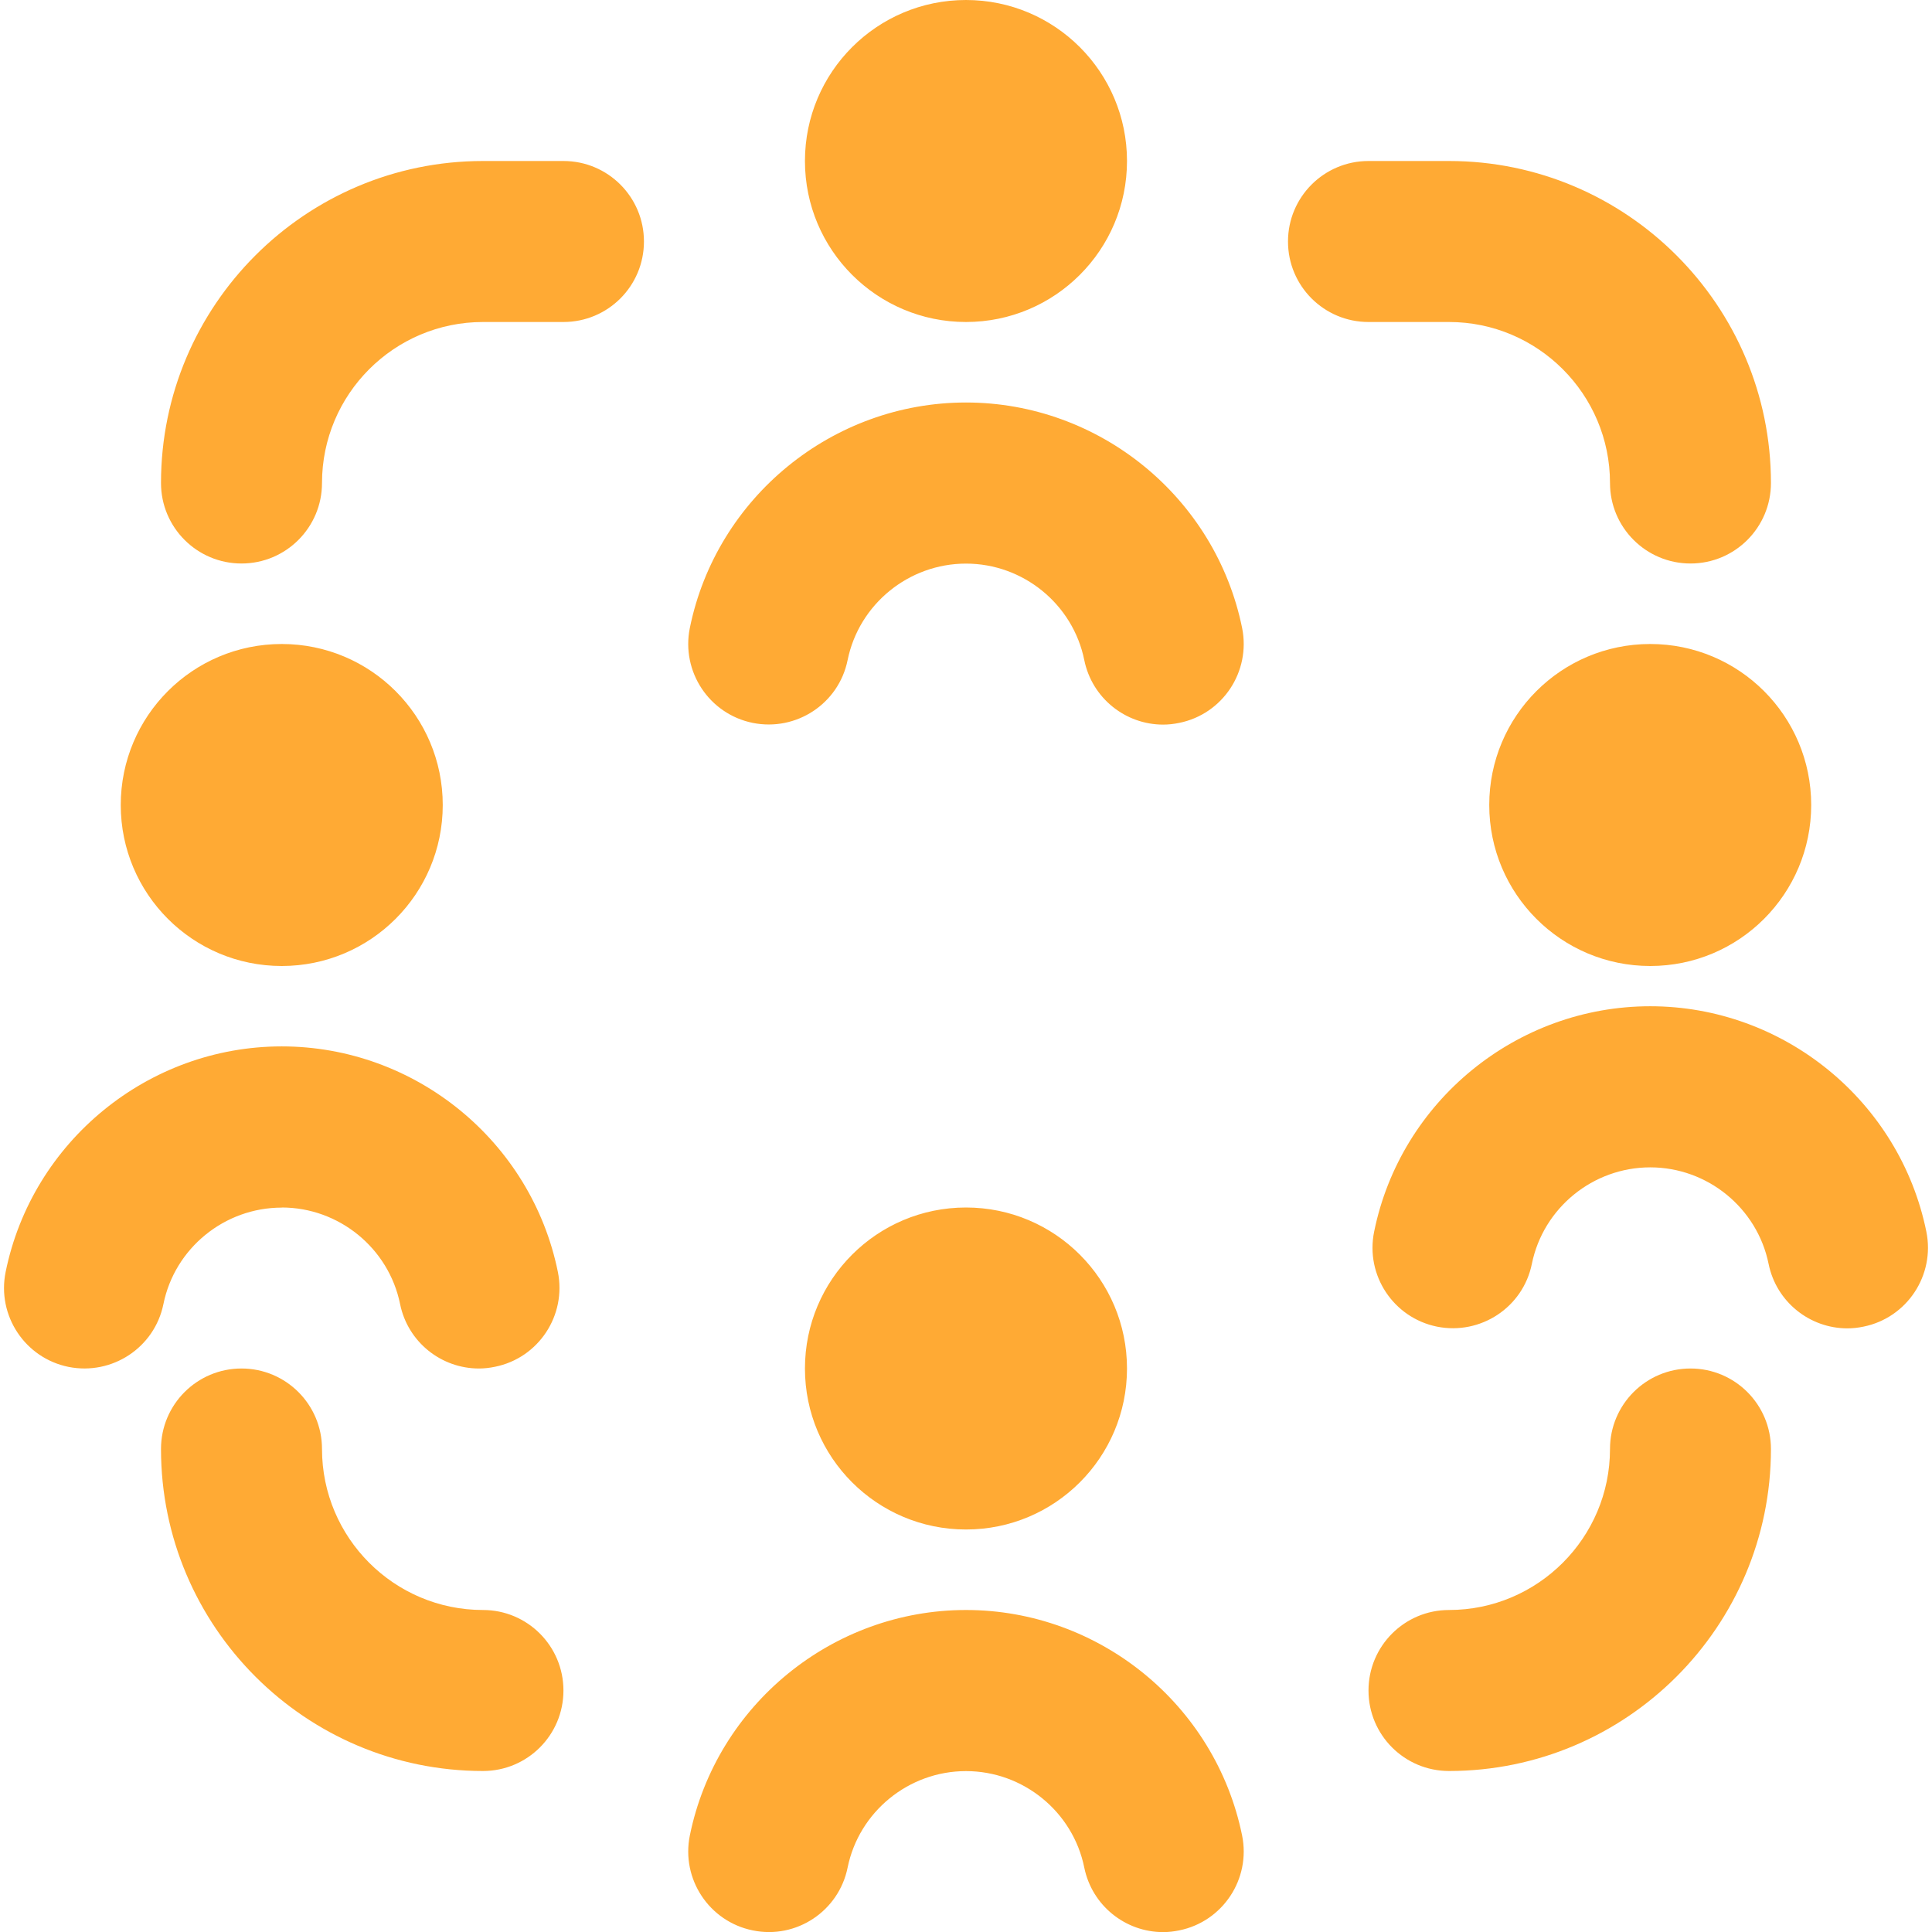 <svg width="36" height="36" viewBox="0 0 36 36" fill="none" xmlns="http://www.w3.org/2000/svg">
<g clip-path="url(#clip0_604_410)">
<path d="M14.999 3C14.999 1.343 16.342 0 18 0C19.657 0 21 1.343 21 3C21 4.657 19.657 6 18 6C16.342 6 14.999 4.657 14.999 3ZM21 25.5C21 23.843 19.657 22.5 18 22.5C16.342 22.5 14.999 23.843 14.999 25.5C14.999 27.157 16.342 28.5 18 28.5C19.657 28.5 21 27.157 21 25.5ZM30.75 12C29.092 12 27.75 13.342 27.75 15C27.75 16.657 29.092 18 30.75 18C32.407 18 33.749 16.657 33.749 15C33.749 13.342 32.407 12 30.75 12ZM8.25 15C8.25 13.342 6.907 12 5.25 12C3.592 12 2.25 13.342 2.25 15C2.25 16.657 3.592 18 5.25 18C6.907 18 8.25 16.657 8.25 15ZM5.25 22.5C6.315 22.5 7.243 23.256 7.455 24.299C7.599 25.009 8.224 25.5 8.923 25.5C9.022 25.5 9.123 25.489 9.223 25.468C10.034 25.305 10.559 24.512 10.395 23.7C9.9 21.265 7.737 19.498 5.25 19.498C2.763 19.498 0.6 21.267 0.105 23.701C-0.06 24.513 0.465 25.305 1.276 25.47C2.089 25.632 2.88 25.111 3.045 24.3C3.256 23.258 4.183 22.502 5.25 22.502V22.5ZM18 7.5C15.514 7.5 13.35 9.267 12.854 11.701C12.69 12.513 13.214 13.305 14.026 13.47C14.839 13.633 15.63 13.111 15.794 12.3C16.006 11.258 16.933 10.502 18 10.502C19.066 10.502 19.993 11.258 20.204 12.3C20.349 13.011 20.974 13.502 21.673 13.502C21.772 13.502 21.872 13.491 21.973 13.47C22.785 13.306 23.309 12.513 23.145 11.701C22.649 9.267 20.486 7.5 18 7.5ZM18 30C15.514 30 13.35 31.767 12.854 34.202C12.69 35.013 13.214 35.805 14.026 35.97C14.839 36.138 15.63 35.61 15.794 34.8C16.006 33.758 16.933 33.002 18 33.002C19.066 33.002 19.993 33.758 20.204 34.8C20.349 35.511 20.974 36.002 21.673 36.002C21.772 36.002 21.872 35.991 21.973 35.97C22.785 35.806 23.309 35.013 23.145 34.202C22.649 31.767 20.486 30 18 30ZM35.895 22.951C35.4 20.517 33.236 18.75 30.75 18.75C28.262 18.75 26.099 20.517 25.605 22.951C25.439 23.763 25.965 24.555 26.776 24.72C27.589 24.882 28.38 24.361 28.544 23.55C28.756 22.508 29.683 21.752 30.75 21.752C31.816 21.752 32.743 22.508 32.955 23.55C33.099 24.261 33.724 24.752 34.423 24.752C34.522 24.752 34.623 24.741 34.723 24.72C35.535 24.556 36.059 23.763 35.895 22.951ZM10.499 3H9C5.691 3 3 5.691 3 9C3 9.829 3.672 10.5 4.5 10.5C5.328 10.5 6 9.829 6 9C6 7.346 7.345 6 9 6H10.499C11.328 6 11.999 5.33 11.999 4.5C11.999 3.671 11.328 3 10.499 3ZM27 6C28.654 6 30 7.346 30 9C30 9.829 30.672 10.5 31.5 10.5C32.328 10.5 32.999 9.829 32.999 9C32.999 5.691 30.308 3 27 3H25.5C24.672 3 24 3.671 24 4.5C24 5.33 24.672 6 25.5 6H27ZM31.5 25.5C30.672 25.5 30 26.171 30 27C30 28.654 28.654 30 27 30C26.172 30 25.5 30.671 25.5 31.5C25.5 32.33 26.172 33 27 33C30.308 33 32.999 30.309 32.999 27C32.999 26.171 32.328 25.5 31.5 25.5ZM9 30C7.345 30 6 28.654 6 27C6 26.171 5.328 25.5 4.5 25.5C3.672 25.5 3 26.171 3 27C3 30.309 5.691 33 9 33C9.828 33 10.499 32.33 10.499 31.5C10.499 30.671 9.828 30 9 30Z" fill="#FFAA34"/>
</g>
<defs>
<clipPath id="clip0_604_410">
<rect width="36" height="36" fill="white"/>
</clipPath>
</defs>
</svg>
